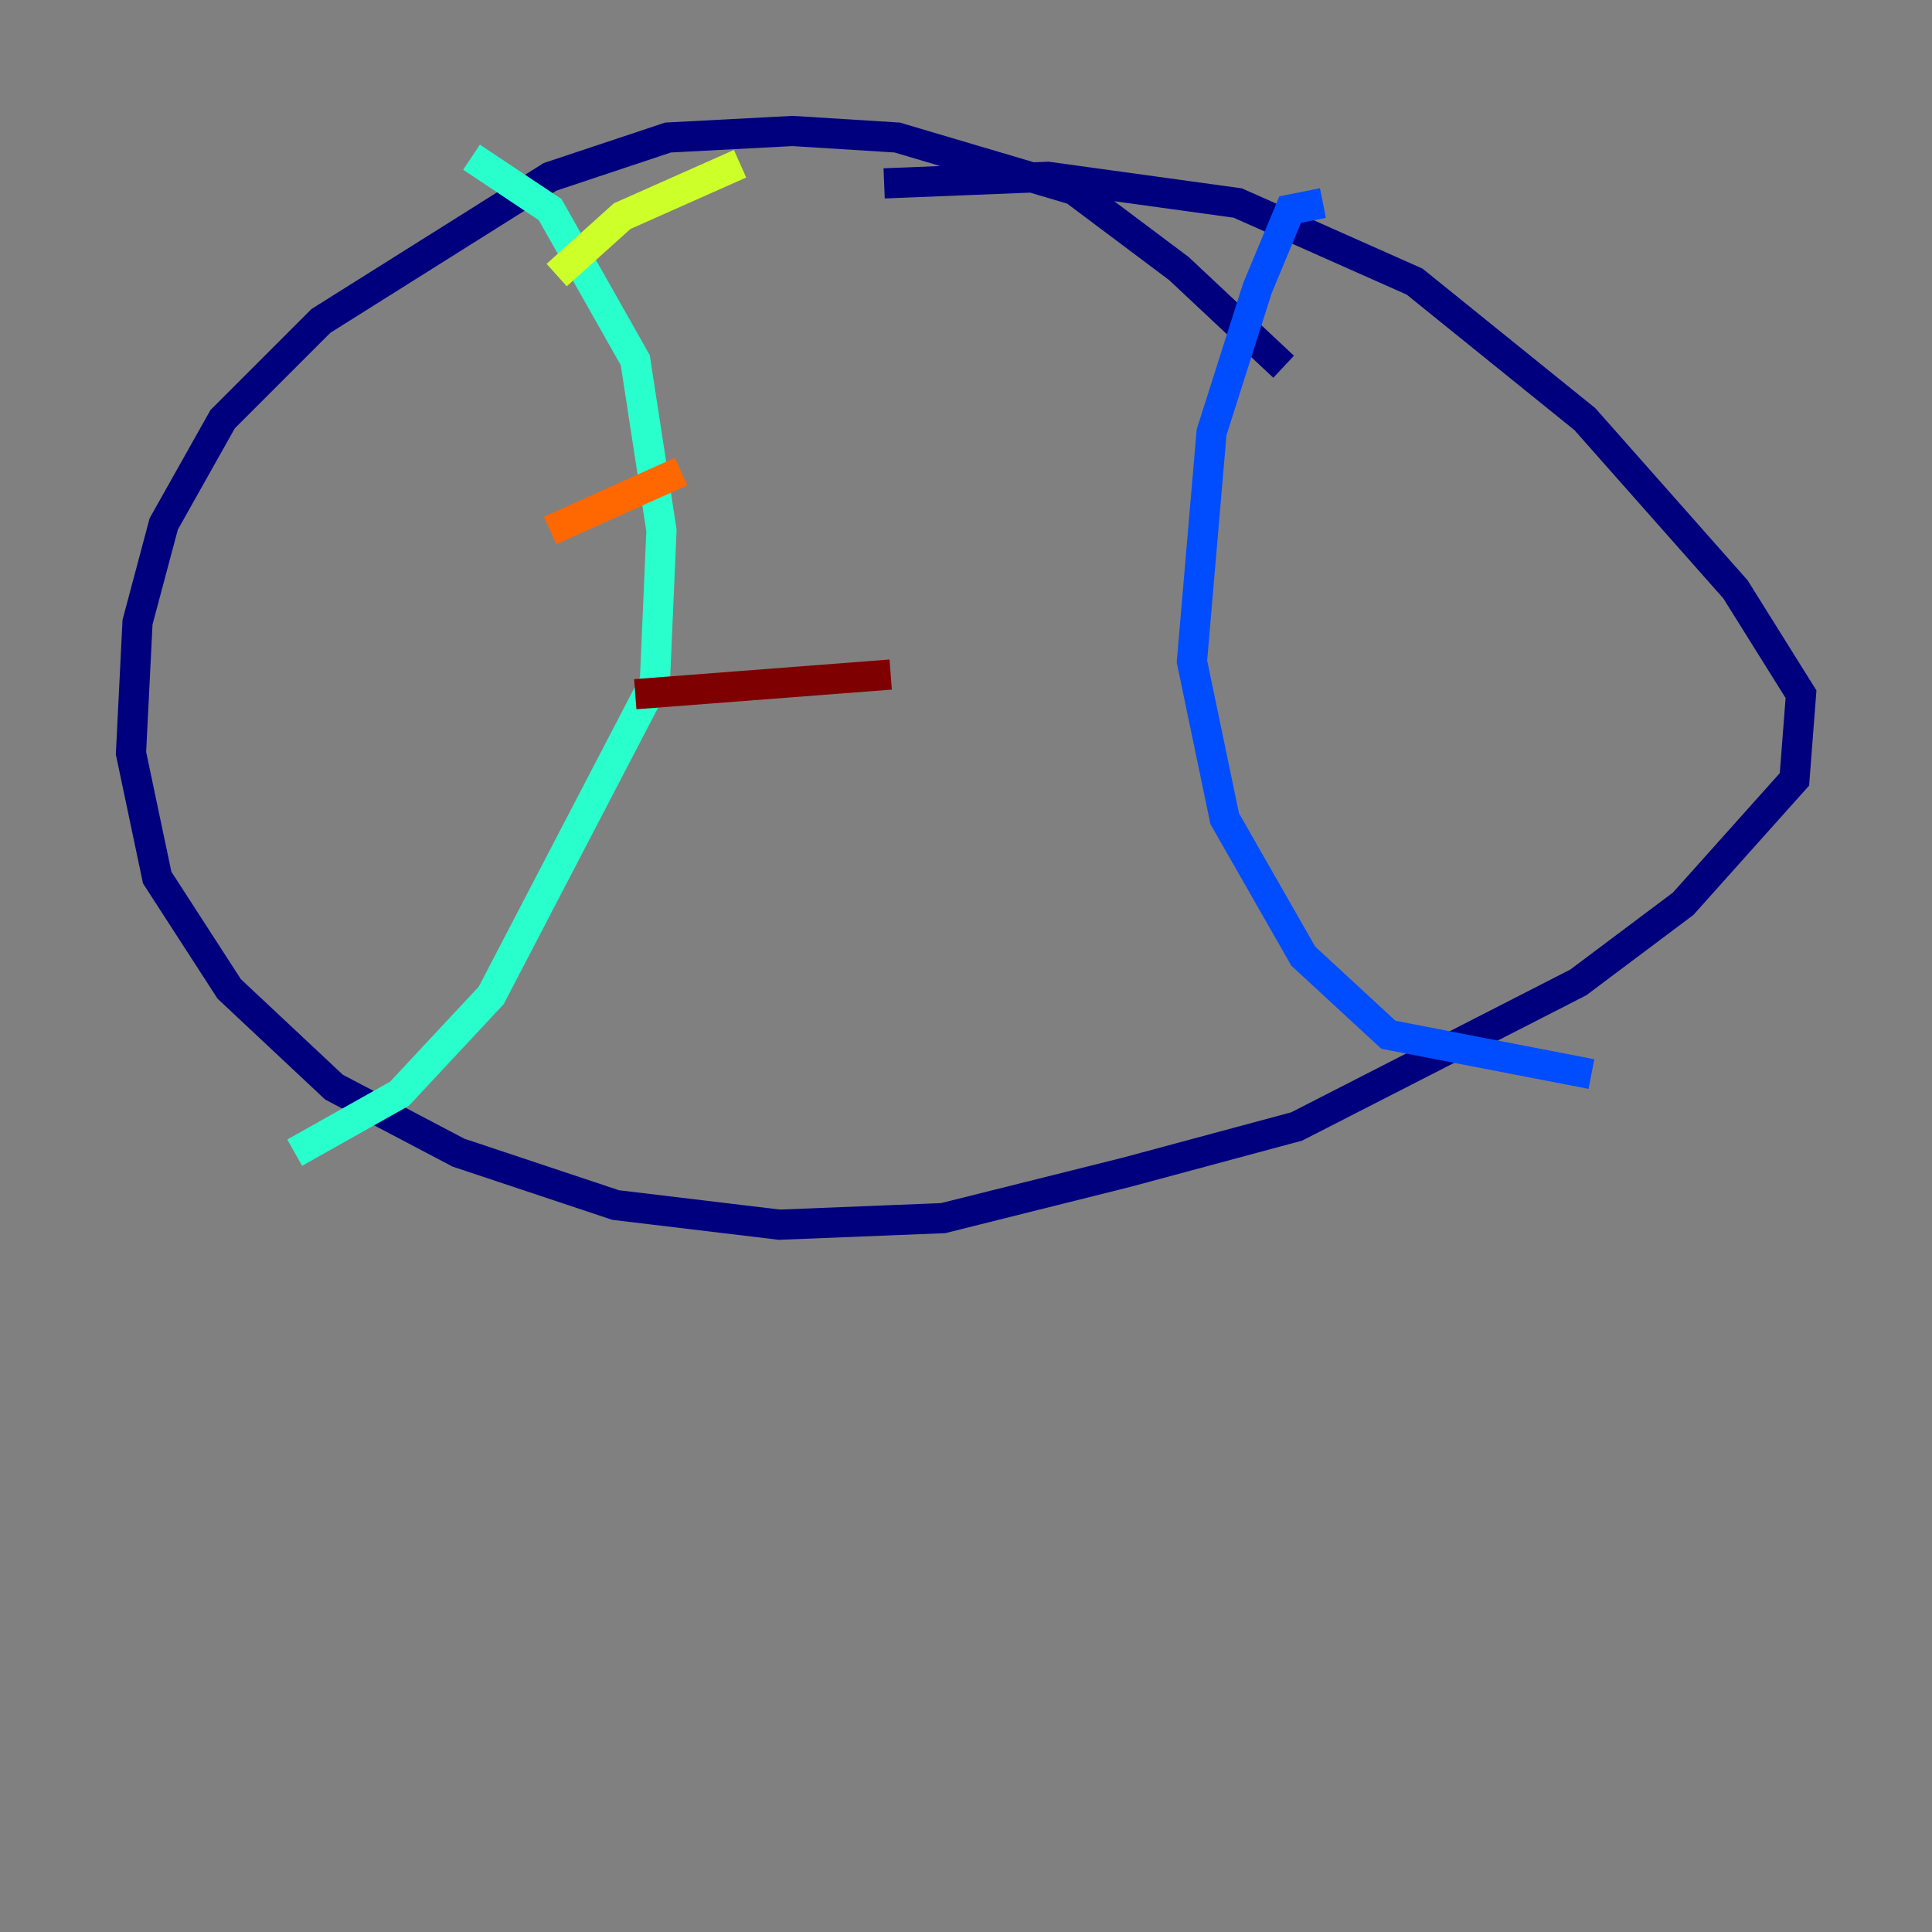 <?xml version="1.0" encoding="utf-8" ?>
<svg baseProfile="tiny" height="128" version="1.2" viewBox="0,0,128,128" width="128" xmlns="http://www.w3.org/2000/svg" xmlns:ev="http://www.w3.org/2001/xml-events" xmlns:xlink="http://www.w3.org/1999/xlink"><rect x="0" y="0" width="128" height="128" fill="#808080" stroke="none"/><defs /><polyline fill="none" points="85.044,24.298 78.102,17.79 71.159,12.583 59.444,9.112 52.502,8.678 44.258,9.112 36.447,11.715 21.261,21.261 14.752,27.77 10.848,34.712 9.112,41.22 8.678,49.898 10.414,58.142 15.186,65.519 22.129,72.027 30.373,76.366 40.786,79.837 51.634,81.139 62.481,80.705 74.63,77.668 85.912,74.63 104.57,65.085 111.512,59.878 118.888,51.634 119.322,45.993 114.983,39.051 105.003,27.77 93.722,18.658 82.007,13.451 69.424,11.715 58.576,12.149" stroke="#00007f" stroke-width="2" /><polyline fill="none" points="87.647,13.451 85.478,13.885 83.308,19.091 80.271,28.637 78.969,43.824 81.139,54.237 86.346,63.349 91.986,68.556 105.437,71.159" stroke="#004cff" stroke-width="2" /><polyline fill="none" points="31.241,10.414 36.447,13.885 42.088,23.864 43.824,35.146 43.39,45.125 32.542,65.953 26.468,72.461 19.525,76.366" stroke="#29ffcd" stroke-width="2" /><polyline fill="none" points="36.881,18.224 41.22,14.319 49.031,10.848" stroke="#cdff29" stroke-width="2" /><polyline fill="none" points="36.447,35.146 45.125,31.241" stroke="#ff6700" stroke-width="2" /><polyline fill="none" points="42.088,45.993 59.01,44.691" stroke="#7f0000" stroke-width="2" /></svg>
